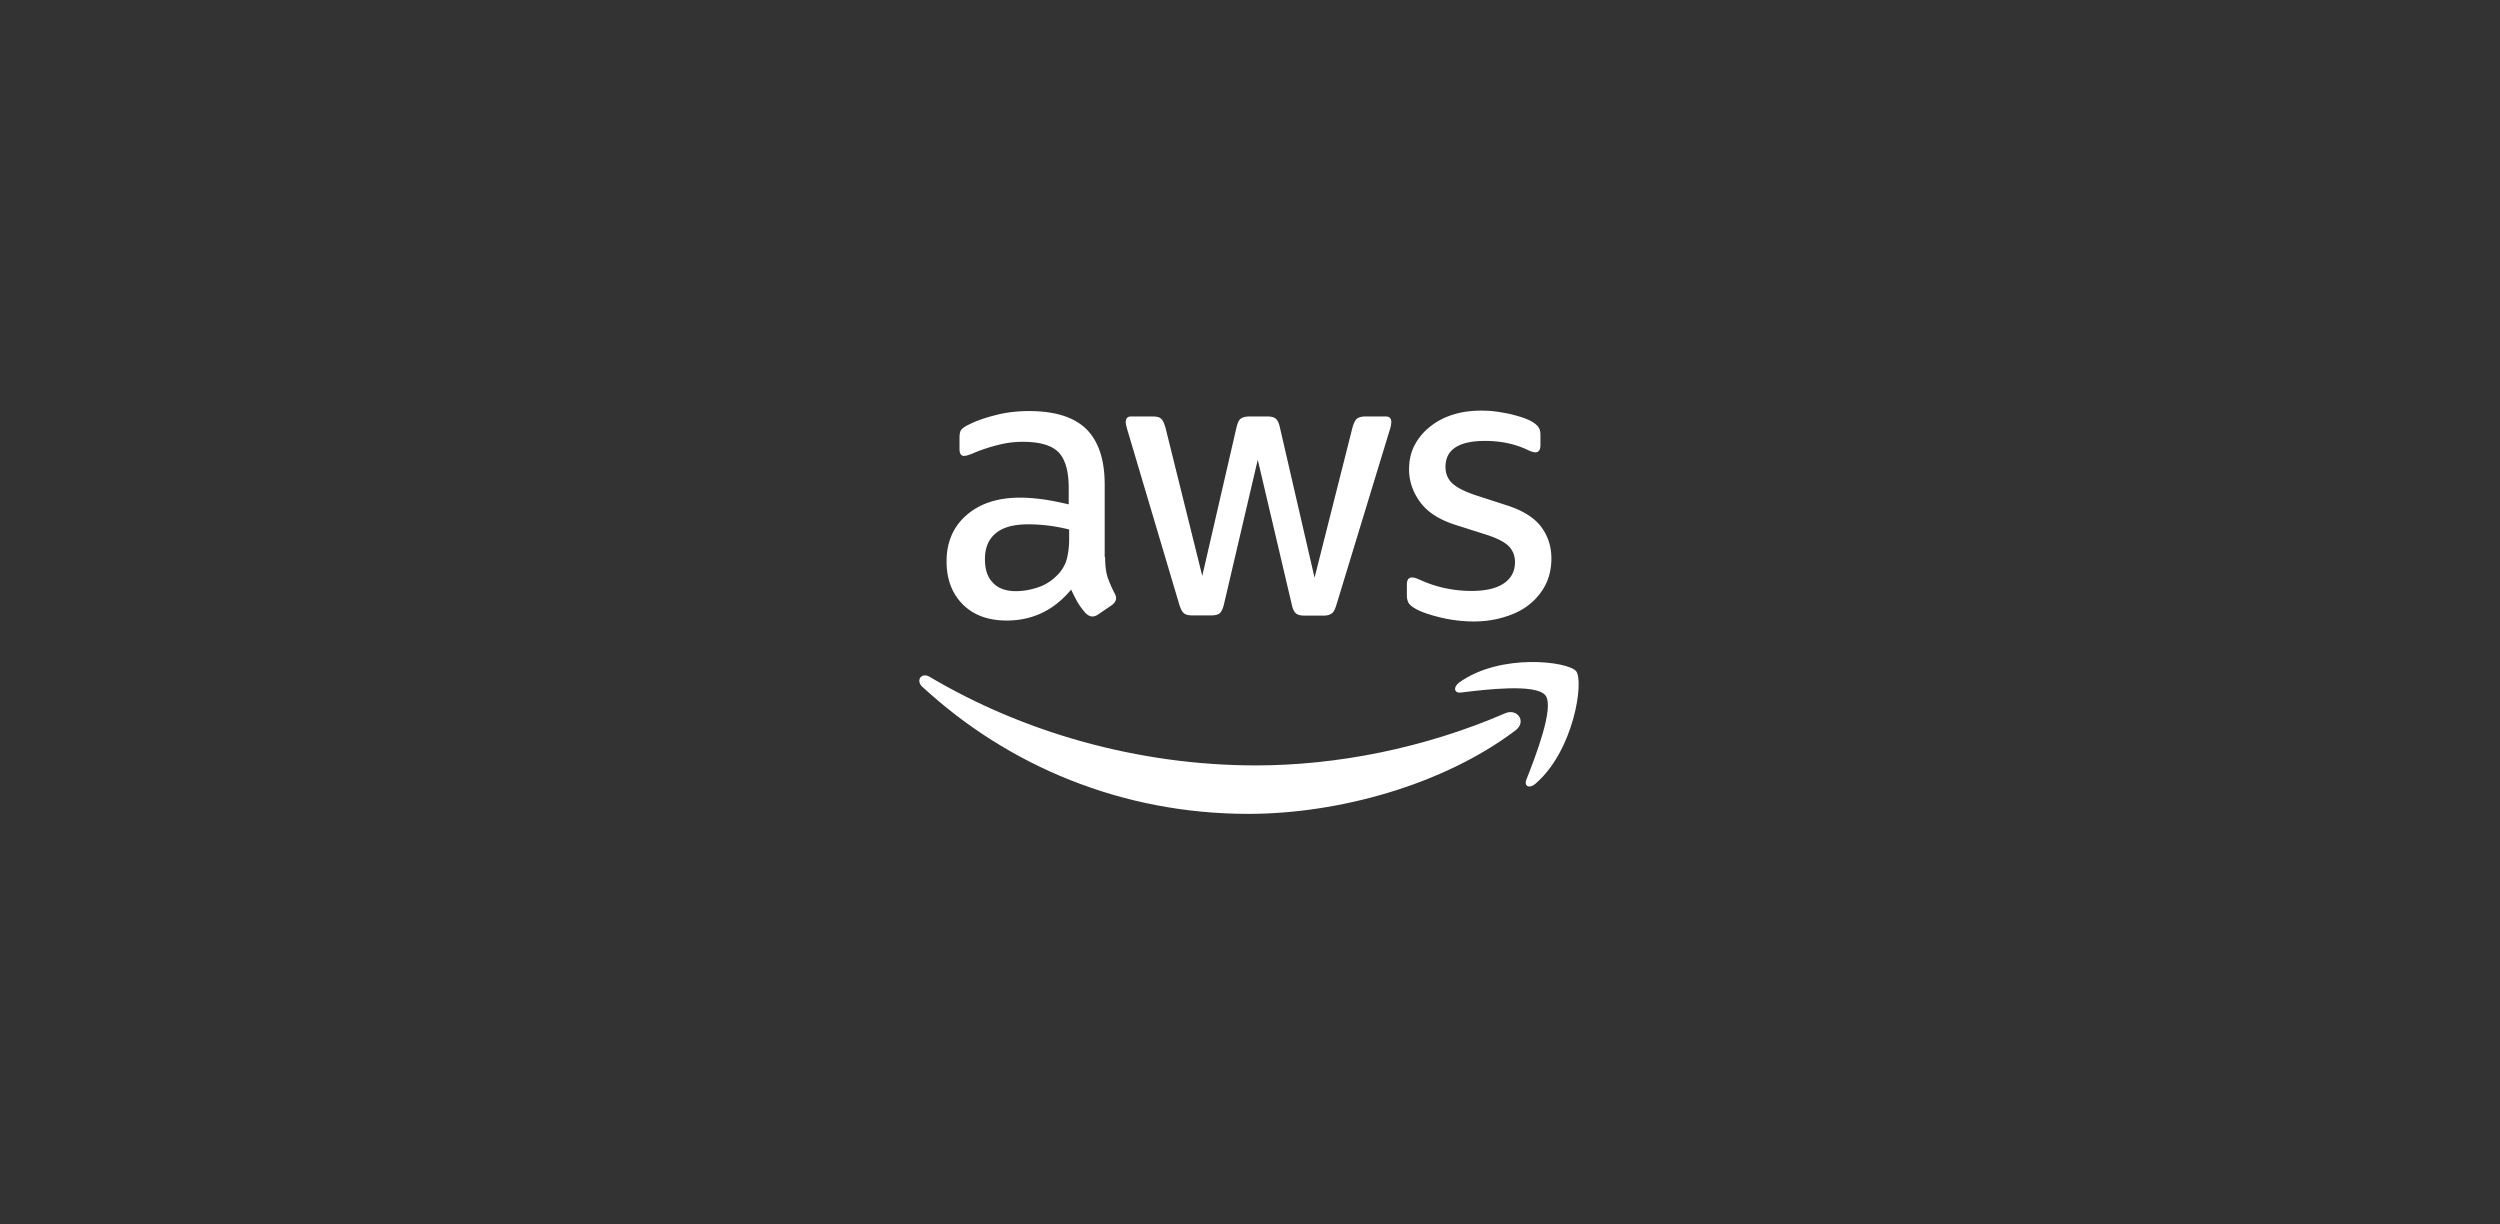 <svg xmlns="http://www.w3.org/2000/svg" width="245" height="120" fill="none"><rect width="100%" height="100%" fill="#333333" stroke="none"/><g fill="#fff" style="mix-blend-mode:luminosity"><path d="M108.302 54.593c0 .813.086 1.472.236 1.956.172.483.387 1.01.688 1.582.107.176.15.352.15.506 0 .22-.129.44-.408.66l-1.354.922a1 1 0 0 1-.559.198c-.215 0-.429-.11-.644-.308a7 7 0 0 1-.774-1.033c-.215-.373-.43-.79-.666-1.296q-2.515 3.033-6.319 3.033c-1.805 0-3.245-.528-4.298-1.583s-1.59-2.461-1.59-4.22c0-1.868.644-3.384 1.955-4.527s3.052-1.714 5.266-1.714c.73 0 1.483.066 2.278.175.795.11 1.612.286 2.471.484v-1.604c0-1.67-.344-2.835-1.01-3.517-.688-.681-1.848-1.01-3.503-1.01-.752 0-1.526.087-2.32.285-.796.198-1.57.44-2.322.747a6 6 0 0 1-.752.286 1.3 1.3 0 0 1-.344.066c-.3 0-.451-.22-.451-.681v-1.078c0-.351.043-.615.15-.769.108-.154.301-.307.602-.461q1.128-.593 2.708-.99c1.053-.285 2.17-.417 3.352-.417 2.558 0 4.428.594 5.631 1.78 1.182 1.187 1.784 2.99 1.784 5.407v7.12zm-8.726 3.34c.71 0 1.44-.131 2.214-.395s1.461-.747 2.042-1.407c.344-.417.601-.879.73-1.406a8 8 0 0 0 .215-1.912v-.923a18 18 0 0 0-1.977-.374 16 16 0 0 0-2.02-.132c-1.44 0-2.493.286-3.202.88-.71.593-1.053 1.428-1.053 2.527 0 1.033.257 1.802.795 2.33.516.549 1.268.813 2.256.813m17.258 2.374c-.387 0-.645-.066-.817-.22-.172-.132-.322-.44-.451-.857l-5.051-16.989c-.129-.44-.193-.725-.193-.879 0-.352.172-.55.516-.55h2.106c.408 0 .688.067.838.22.172.132.301.44.43.858l3.61 14.549 3.353-14.55c.108-.439.236-.725.408-.857.172-.131.473-.22.86-.22h1.719c.409 0 .688.067.86.22.172.132.322.44.408.858l3.396 14.725 3.718-14.725c.129-.44.279-.726.43-.858.172-.131.451-.22.838-.22h1.999c.343 0 .537.177.537.55 0 .11-.022.22-.043.352a3.2 3.2 0 0 1-.151.55l-5.179 16.988q-.193.66-.451.857c-.172.132-.452.22-.817.22h-1.848c-.408 0-.688-.066-.86-.22s-.322-.44-.408-.879l-3.331-14.176-3.31 14.154c-.107.44-.236.726-.408.88-.172.153-.473.22-.86.22zm27.616.594c-1.117 0-2.235-.132-3.31-.396-1.074-.264-1.912-.55-2.471-.88-.344-.197-.58-.417-.666-.615a1.6 1.6 0 0 1-.129-.615v-1.12c0-.462.172-.682.494-.682q.194 0 .387.066c.129.044.322.132.537.22.731.33 1.526.593 2.364.769.86.176 1.698.263 2.558.263 1.354 0 2.407-.241 3.137-.725.731-.483 1.118-1.187 1.118-2.088 0-.615-.193-1.12-.58-1.538s-1.118-.791-2.171-1.143l-3.116-.989c-1.569-.505-2.73-1.253-3.439-2.242-.709-.967-1.074-2.044-1.074-3.187q0-1.384.58-2.44a5.6 5.6 0 0 1 1.547-1.801c.645-.506 1.376-.88 2.235-1.143.86-.264 1.763-.374 2.708-.374.473 0 .967.022 1.44.088.494.066.946.154 1.397.242.43.11.838.22 1.225.352q.58.197.903.395c.301.176.516.352.644.55q.194.263.194.725v1.033c0 .461-.172.703-.494.703-.172 0-.452-.088-.817-.264q-1.837-.857-4.126-.857c-1.225 0-2.192.198-2.859.616-.666.417-1.01 1.055-1.01 1.956 0 .615.215 1.142.645 1.56s1.225.835 2.364 1.209l3.052.989c1.547.505 2.665 1.209 3.331 2.11s.988 1.934.988 3.077c0 .945-.193 1.802-.558 2.55a5.9 5.9 0 0 1-1.569 1.933c-.666.55-1.462.945-2.386 1.231-.967.308-1.977.462-3.073.462"/><path fill-rule="evenodd" d="M148.512 71.583c-7.071 5.34-17.344 8.176-26.176 8.176-12.379 0-23.533-4.682-31.958-12.462-.666-.615-.064-1.45.73-.967 9.113 5.407 20.353 8.681 31.98 8.681 7.844 0 16.462-1.67 24.392-5.099 1.182-.55 2.192.792 1.032 1.67" clip-rule="evenodd"/><path fill-rule="evenodd" d="M151.456 68.153c-.903-1.186-5.975-.571-8.274-.285-.688.088-.795-.528-.172-.99 4.04-2.9 10.681-2.065 11.455-1.098.773.989-.215 7.78-3.998 11.033-.58.505-1.139.242-.881-.418.86-2.176 2.773-7.077 1.87-8.242" clip-rule="evenodd"/></g></svg>
